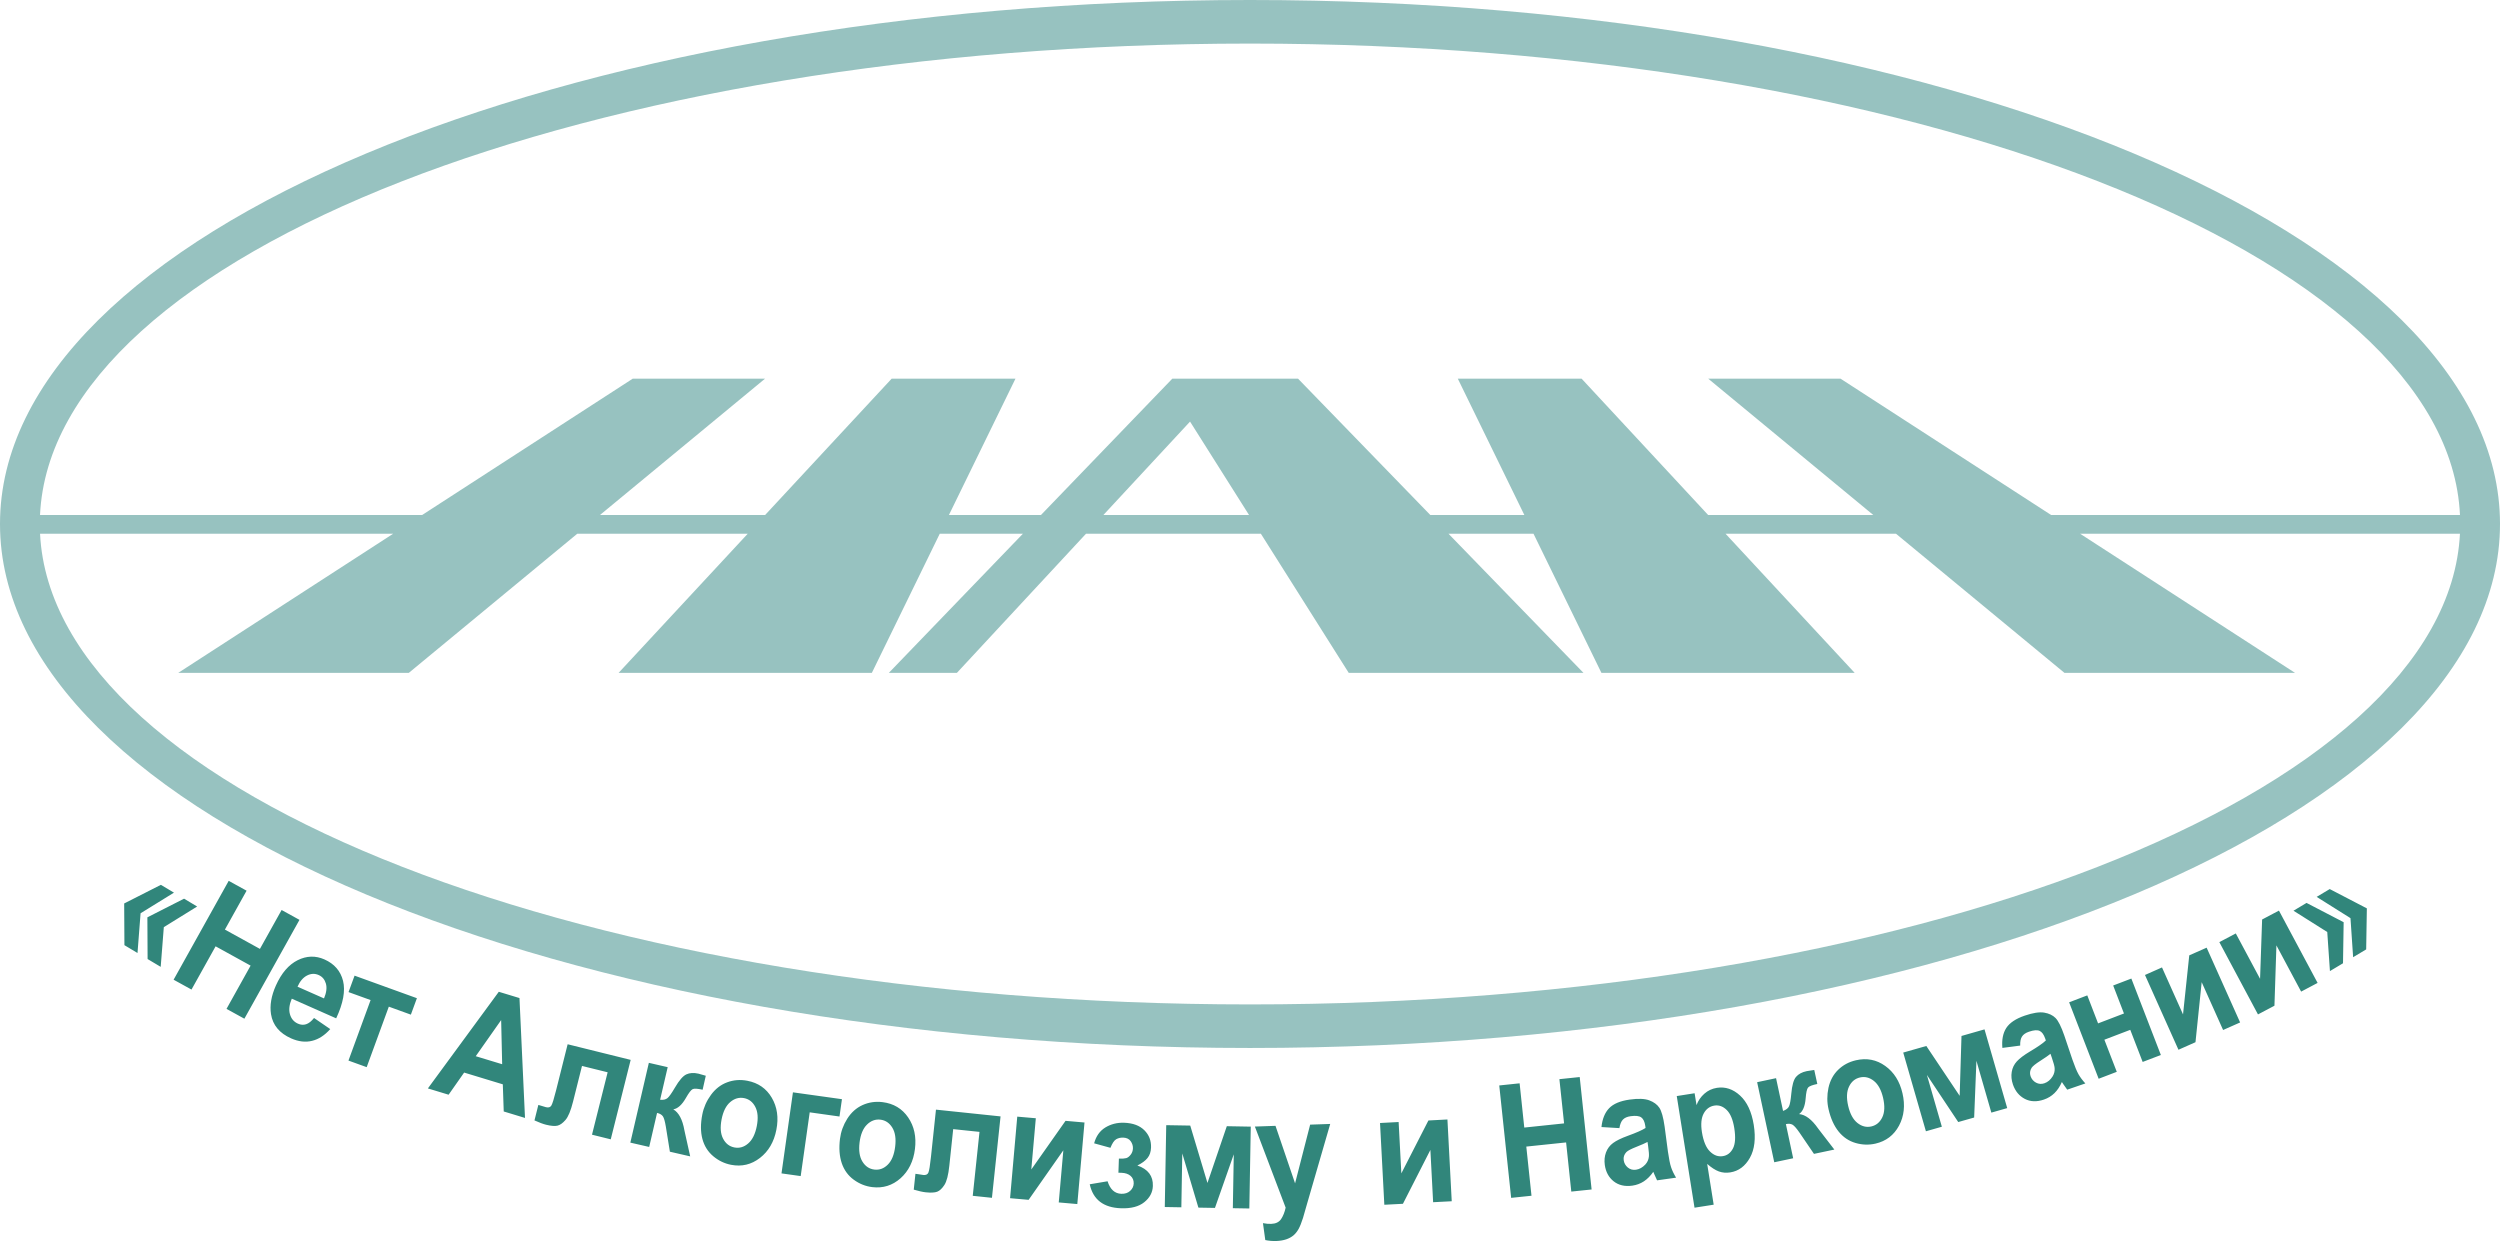 <svg width="104" height="52" viewBox="0 0 104 52" fill="none" xmlns="http://www.w3.org/2000/svg">
<path fill-rule="evenodd" clip-rule="evenodd" d="M52 0C80.714 0 104 9.762 104 21.798C104 33.835 80.714 43.596 52 43.596C23.286 43.596 0 33.835 0 21.798C0 9.761 23.286 0 52 0ZM65.794 15.752L71.059 21.424H77.929L71.061 15.752H76.565L85.327 21.424H102.335C101.831 10.561 79.485 1.813 52 1.813C24.515 1.813 2.169 10.561 1.665 21.424H17.561L26.323 15.752H31.827L24.959 21.424H31.829L37.094 15.752H42.244L39.475 21.424H43.304L48.769 15.752H53.998L59.501 21.424H63.413L60.644 15.752H65.794H65.794ZM71.782 22.203L77.154 27.991H66.619L63.794 22.203H60.257L65.872 27.991H56.107L52.452 22.203H45.178L39.807 27.991H36.976L42.553 22.203H39.094L36.269 27.991H25.734L31.106 22.203H24.015L17.007 27.991H7.415L16.356 22.203H1.666C2.209 33.052 24.54 41.784 52 41.784C79.46 41.784 101.791 33.052 102.334 22.203H86.532L95.473 27.991H85.881L78.873 22.203H71.782H71.782ZM51.96 21.424L49.506 17.538L45.901 21.424H51.96Z" fill="#97c2c0"/>
<path d="M7.237 37.134L5.848 37.992L5.72 39.645L5.176 39.319L5.166 37.584L6.693 36.809L7.237 37.134L7.237 37.134ZM8.201 37.711L6.815 38.569L6.685 40.221L6.14 39.896L6.131 38.161L7.657 37.385L8.201 37.711L8.201 37.711ZM7.222 40.756L9.514 36.643L10.258 37.053L9.356 38.671L10.813 39.474L11.715 37.856L12.458 38.266L10.166 42.378L9.423 41.969L10.425 40.17L8.969 39.367L7.966 41.166L7.222 40.756ZM13.064 42.348L13.738 42.81C13.508 43.069 13.257 43.233 12.982 43.299C12.708 43.367 12.418 43.332 12.112 43.197C11.628 42.982 11.348 42.648 11.274 42.19C11.217 41.826 11.285 41.427 11.478 40.996C11.709 40.48 12.011 40.13 12.383 39.944C12.755 39.759 13.126 39.748 13.495 39.911C13.909 40.095 14.168 40.393 14.271 40.805C14.373 41.217 14.278 41.736 13.985 42.363L12.138 41.545C12.034 41.791 12.008 42.008 12.062 42.193C12.114 42.379 12.226 42.51 12.396 42.585C12.511 42.636 12.623 42.644 12.733 42.609C12.844 42.573 12.955 42.486 13.064 42.348H13.064ZM13.479 41.534C13.58 41.293 13.607 41.088 13.557 40.917C13.508 40.747 13.408 40.628 13.258 40.562C13.096 40.49 12.934 40.498 12.771 40.582C12.608 40.666 12.476 40.821 12.377 41.047L13.479 41.534ZM14.75 40.587L17.343 41.525L17.092 42.209L16.175 41.877L15.254 44.394L14.496 44.12L15.417 41.603L14.499 41.271L14.75 40.587H14.75ZM21.84 46.506L20.955 46.237L20.917 45.108L19.308 44.619L18.662 45.54L17.8 45.278L20.75 41.258L21.61 41.519L21.84 46.506V46.506ZM20.89 44.272L20.848 42.435L19.791 43.938L20.89 44.272V44.272ZM23.614 43.441L26.236 44.091L25.407 47.396L24.627 47.203L25.278 44.607L24.211 44.343L23.839 45.827C23.744 46.205 23.639 46.46 23.522 46.593C23.406 46.726 23.295 46.804 23.188 46.828C23.081 46.853 22.923 46.84 22.713 46.788C22.588 46.757 22.429 46.697 22.234 46.609L22.395 45.965C22.412 45.969 22.456 45.981 22.525 46.003C22.605 46.03 22.667 46.048 22.712 46.059C22.817 46.086 22.892 46.064 22.936 45.991C22.98 45.919 23.046 45.706 23.135 45.351L23.614 43.441L23.614 43.441ZM26.992 44.214L27.776 44.394L27.461 45.75C27.595 45.764 27.698 45.74 27.77 45.679C27.84 45.619 27.943 45.474 28.076 45.246C28.253 44.942 28.412 44.758 28.553 44.694C28.693 44.629 28.861 44.62 29.054 44.664C29.114 44.678 29.216 44.707 29.361 44.751L29.229 45.333C29.022 45.286 28.884 45.277 28.817 45.307C28.748 45.34 28.654 45.462 28.534 45.674C28.372 45.959 28.196 46.118 28.009 46.149C28.238 46.283 28.392 46.572 28.47 47.015C28.474 47.039 28.48 47.062 28.486 47.089L28.712 48.105L27.867 47.911L27.698 46.862C27.663 46.649 27.622 46.508 27.577 46.44C27.53 46.372 27.45 46.324 27.334 46.297L27.006 47.713L26.222 47.533L26.992 44.214L26.992 44.214ZM29.216 46.362C29.273 46.068 29.394 45.796 29.577 45.546C29.76 45.297 29.985 45.122 30.251 45.024C30.517 44.925 30.797 44.903 31.09 44.96C31.543 45.047 31.882 45.283 32.107 45.668C32.332 46.053 32.396 46.496 32.297 46.998C32.199 47.503 31.971 47.894 31.614 48.17C31.256 48.447 30.857 48.542 30.413 48.456C30.138 48.403 29.89 48.283 29.669 48.097C29.447 47.91 29.297 47.67 29.219 47.377C29.142 47.085 29.14 46.747 29.216 46.362ZM30.018 46.566C29.954 46.898 29.974 47.166 30.081 47.369C30.187 47.572 30.344 47.694 30.551 47.734C30.758 47.774 30.948 47.72 31.122 47.57C31.297 47.421 31.418 47.179 31.483 46.843C31.547 46.516 31.526 46.25 31.42 46.046C31.315 45.843 31.159 45.721 30.952 45.681C30.745 45.642 30.554 45.696 30.379 45.845C30.203 45.994 30.083 46.235 30.018 46.566H30.018ZM32.986 45.441L35.025 45.726L34.923 46.447L33.684 46.273L33.309 48.925L32.51 48.813L32.986 45.441H32.986ZM34.943 47.378C34.98 47.081 35.081 46.801 35.246 46.539C35.412 46.278 35.624 46.088 35.882 45.971C36.141 45.854 36.418 45.813 36.715 45.849C37.172 45.905 37.527 46.117 37.779 46.485C38.031 46.854 38.125 47.291 38.062 47.798C37.999 48.309 37.799 48.715 37.463 49.016C37.125 49.316 36.733 49.438 36.285 49.384C36.006 49.35 35.751 49.248 35.517 49.077C35.282 48.906 35.116 48.677 35.018 48.391C34.921 48.104 34.895 47.767 34.943 47.378ZM35.758 47.526C35.717 47.862 35.756 48.127 35.877 48.322C35.997 48.518 36.162 48.629 36.372 48.654C36.581 48.68 36.767 48.612 36.93 48.451C37.094 48.29 37.197 48.04 37.239 47.7C37.28 47.37 37.24 47.106 37.12 46.91C37.001 46.715 36.837 46.604 36.628 46.578C36.419 46.553 36.231 46.621 36.068 46.782C35.903 46.942 35.8 47.191 35.758 47.526ZM38.936 46.161L41.623 46.442L41.265 49.829L40.466 49.746L40.747 47.086L39.653 46.972L39.492 48.492C39.452 48.88 39.383 49.147 39.286 49.296C39.19 49.443 39.09 49.536 38.988 49.575C38.886 49.614 38.728 49.623 38.512 49.6C38.384 49.587 38.218 49.549 38.012 49.489L38.082 48.83C38.1 48.831 38.144 48.837 38.216 48.849C38.299 48.864 38.363 48.874 38.409 48.879C38.517 48.89 38.588 48.858 38.621 48.78C38.655 48.703 38.69 48.483 38.729 48.119L38.936 46.161H38.936ZM42.318 46.452L43.09 46.519L42.902 48.651L44.326 46.627L45.115 46.696L44.816 50.089L44.044 50.021L44.235 47.852L42.791 49.913L42.019 49.845L42.318 46.452L42.318 46.452ZM46.526 48.785L46.546 48.198C46.685 48.203 46.787 48.196 46.851 48.178C46.915 48.16 46.977 48.112 47.035 48.037C47.095 47.961 47.126 47.872 47.13 47.772C47.134 47.666 47.102 47.565 47.035 47.471C46.968 47.378 46.865 47.33 46.726 47.325C46.619 47.321 46.522 47.343 46.436 47.391C46.35 47.44 46.27 47.559 46.194 47.749L45.516 47.562C45.596 47.265 45.751 47.046 45.981 46.904C46.213 46.763 46.473 46.696 46.762 46.706C47.13 46.719 47.41 46.823 47.605 47.018C47.801 47.213 47.893 47.453 47.883 47.738C47.877 47.915 47.829 48.06 47.737 48.173C47.646 48.287 47.505 48.391 47.315 48.485C47.538 48.56 47.702 48.67 47.81 48.813C47.917 48.956 47.967 49.131 47.959 49.339C47.95 49.603 47.831 49.827 47.602 50.011C47.374 50.195 47.051 50.279 46.634 50.264C45.907 50.239 45.473 49.906 45.333 49.266L46.075 49.141C46.182 49.478 46.373 49.653 46.647 49.662C46.797 49.667 46.921 49.627 47.014 49.541C47.108 49.456 47.158 49.353 47.162 49.233C47.166 49.101 47.122 48.995 47.031 48.916C46.939 48.837 46.815 48.795 46.663 48.789L46.526 48.785V48.785ZM48.515 46.807L49.514 46.824L50.23 49.211L51.035 46.85L52.032 46.868L51.972 50.273L51.286 50.261L51.325 48.02L50.542 50.249L49.853 50.237L49.183 47.983L49.144 50.224L48.455 50.212L48.515 46.807V46.807ZM52.203 46.865L53.061 46.835L53.875 49.227L54.502 46.785L55.337 46.756L54.376 50.069L54.204 50.669C54.14 50.87 54.078 51.024 54.018 51.131C53.957 51.239 53.887 51.325 53.806 51.394C53.725 51.461 53.625 51.516 53.505 51.557C53.384 51.597 53.248 51.62 53.094 51.626C52.939 51.631 52.787 51.618 52.636 51.587L52.539 50.883C52.667 50.908 52.781 50.917 52.883 50.913C53.07 50.907 53.207 50.841 53.293 50.715C53.377 50.589 53.441 50.431 53.483 50.238L52.203 46.865L52.203 46.865ZM57.409 46.717L58.183 46.676L58.296 48.812L59.422 46.612L60.213 46.57L60.392 49.972L59.618 50.012L59.504 47.837L58.362 50.078L57.588 50.118L57.409 46.717V46.717ZM62.864 49.831L62.369 45.155L63.216 45.066L63.41 46.907L65.066 46.733L64.871 44.893L65.716 44.805L66.211 49.482L65.366 49.57L65.15 47.525L63.494 47.698L63.71 49.743L62.864 49.831L62.864 49.831ZM67.367 46.93L66.621 46.885C66.656 46.548 66.762 46.287 66.939 46.102C67.117 45.918 67.4 45.798 67.793 45.743C68.15 45.693 68.421 45.704 68.609 45.774C68.797 45.844 68.937 45.946 69.028 46.081C69.12 46.217 69.193 46.477 69.248 46.865L69.386 47.908C69.428 48.204 69.472 48.422 69.518 48.559C69.563 48.695 69.633 48.84 69.725 48.991L68.934 49.102C68.906 49.045 68.867 48.961 68.82 48.849C68.8 48.798 68.786 48.764 68.777 48.748C68.662 48.915 68.532 49.046 68.387 49.143C68.242 49.238 68.081 49.298 67.904 49.323C67.594 49.366 67.335 49.306 67.13 49.144C66.924 48.98 66.801 48.754 66.76 48.466C66.733 48.276 66.75 48.1 66.81 47.939C66.871 47.778 66.969 47.648 67.105 47.549C67.24 47.449 67.443 47.35 67.711 47.252C68.073 47.121 68.321 47.011 68.455 46.924L68.443 46.835C68.418 46.663 68.363 46.547 68.277 46.484C68.191 46.422 68.043 46.405 67.833 46.434C67.69 46.454 67.584 46.501 67.513 46.575C67.442 46.648 67.394 46.766 67.367 46.93L67.367 46.93ZM68.537 47.505C68.441 47.557 68.285 47.626 68.071 47.71C67.857 47.794 67.719 47.866 67.658 47.926C67.566 48.024 67.528 48.135 67.546 48.262C67.563 48.388 67.621 48.489 67.717 48.569C67.813 48.648 67.925 48.679 68.055 48.661C68.199 48.641 68.328 48.568 68.445 48.445C68.53 48.351 68.579 48.243 68.593 48.122C68.604 48.043 68.593 47.897 68.563 47.683L68.537 47.505ZM69.753 45.596L70.496 45.479L70.575 45.973C70.644 45.788 70.752 45.63 70.9 45.499C71.048 45.367 71.222 45.286 71.423 45.254C71.772 45.199 72.094 45.306 72.386 45.574C72.678 45.841 72.868 46.249 72.956 46.796C73.045 47.358 72.992 47.814 72.796 48.164C72.6 48.514 72.326 48.717 71.977 48.772C71.811 48.798 71.654 48.785 71.507 48.733C71.36 48.679 71.198 48.575 71.019 48.419L71.289 50.115L70.492 50.24L69.753 45.596V45.596ZM70.8 47.097C70.861 47.474 70.972 47.744 71.135 47.902C71.297 48.062 71.475 48.127 71.669 48.096C71.854 48.067 71.995 47.96 72.091 47.775C72.188 47.59 72.206 47.308 72.146 46.93C72.09 46.577 71.984 46.325 71.83 46.174C71.676 46.023 71.506 45.963 71.319 45.992C71.125 46.023 70.976 46.132 70.874 46.321C70.772 46.508 70.748 46.767 70.8 47.097ZM73.097 45.019L73.884 44.852L74.175 46.214C74.302 46.17 74.386 46.105 74.424 46.02C74.463 45.936 74.494 45.761 74.518 45.498C74.549 45.148 74.615 44.915 74.715 44.798C74.816 44.68 74.963 44.601 75.157 44.56C75.217 44.547 75.323 44.53 75.473 44.51L75.6 45.093C75.392 45.137 75.263 45.186 75.215 45.243C75.167 45.301 75.134 45.451 75.115 45.694C75.089 46.02 74.997 46.238 74.841 46.345C75.106 46.37 75.368 46.567 75.627 46.936C75.641 46.956 75.656 46.975 75.672 46.996L76.309 47.822L75.461 48.001L74.862 47.121C74.74 46.944 74.643 46.833 74.573 46.79C74.502 46.748 74.409 46.738 74.293 46.763L74.596 48.184L73.809 48.35L73.097 45.019ZM76.068 46.146C76 45.855 76 45.557 76.064 45.255C76.13 44.953 76.264 44.702 76.466 44.505C76.669 44.307 76.916 44.174 77.207 44.107C77.656 44.004 78.062 44.082 78.425 44.343C78.789 44.603 79.028 44.982 79.143 45.48C79.26 45.982 79.211 46.431 78.999 46.828C78.785 47.226 78.458 47.474 78.018 47.575C77.745 47.637 77.47 47.629 77.191 47.548C76.912 47.467 76.677 47.308 76.486 47.072C76.296 46.836 76.156 46.528 76.068 46.146ZM76.885 46.008C76.961 46.337 77.09 46.573 77.27 46.716C77.451 46.859 77.644 46.907 77.849 46.86C78.054 46.812 78.206 46.685 78.304 46.479C78.403 46.272 78.413 46.002 78.336 45.668C78.26 45.344 78.133 45.109 77.953 44.966C77.773 44.823 77.581 44.775 77.376 44.822C77.171 44.869 77.018 44.996 76.919 45.203C76.819 45.41 76.808 45.679 76.885 46.008ZM79.174 43.787L80.135 43.513L81.522 45.587L81.598 43.096L82.556 42.822L83.5 46.097L82.84 46.285L82.219 44.129L82.125 46.489L81.463 46.677L80.159 44.717L80.781 46.872L80.118 47.061L79.174 43.787L79.174 43.787ZM84.04 43.496L83.299 43.593C83.269 43.255 83.323 42.98 83.461 42.764C83.6 42.55 83.856 42.378 84.23 42.25C84.572 42.133 84.84 42.092 85.038 42.125C85.235 42.158 85.392 42.232 85.508 42.347C85.624 42.463 85.746 42.705 85.874 43.075L86.21 44.073C86.308 44.355 86.393 44.56 86.464 44.687C86.535 44.812 86.631 44.941 86.751 45.071L85.996 45.33C85.957 45.279 85.902 45.204 85.835 45.103C85.806 45.057 85.785 45.027 85.774 45.012C85.692 45.199 85.59 45.352 85.466 45.474C85.342 45.595 85.196 45.685 85.027 45.742C84.731 45.844 84.465 45.834 84.233 45.714C83.999 45.592 83.835 45.394 83.739 45.118C83.677 44.937 83.659 44.761 83.688 44.592C83.716 44.422 83.788 44.276 83.901 44.153C84.015 44.029 84.195 43.893 84.44 43.746C84.77 43.55 84.993 43.395 85.108 43.283L85.078 43.198C85.021 43.034 84.945 42.93 84.848 42.885C84.752 42.84 84.604 42.851 84.403 42.92C84.266 42.967 84.171 43.033 84.116 43.119C84.06 43.204 84.035 43.33 84.04 43.496ZM85.3 43.838C85.215 43.908 85.075 44.004 84.881 44.128C84.687 44.251 84.566 44.348 84.517 44.418C84.445 44.532 84.43 44.648 84.471 44.769C84.513 44.889 84.588 44.978 84.698 45.038C84.808 45.097 84.924 45.106 85.047 45.064C85.185 45.017 85.299 44.921 85.389 44.778C85.455 44.67 85.483 44.555 85.473 44.433C85.468 44.354 85.429 44.212 85.359 44.008L85.3 43.838ZM86.076 41.696L86.831 41.408L87.28 42.573L88.357 42.161L87.908 40.997L88.664 40.708L89.892 43.888L89.135 44.177L88.619 42.841L87.542 43.252L88.058 44.588L87.304 44.876L86.076 41.696V41.696ZM89.231 40.559L89.939 40.245L90.814 42.199L91.073 39.743L91.796 39.423L93.189 42.534L92.481 42.848L91.59 40.858L91.332 43.356L90.624 43.67L89.231 40.559V40.559ZM92.324 39.192L93.009 38.831L94.019 40.719L94.104 38.251L94.804 37.881L96.412 40.889L95.727 41.251L94.699 39.328L94.617 41.838L93.932 42.2L92.324 39.192L92.324 39.192ZM97.89 39.82L97.78 38.195L96.373 37.31L96.917 36.985L98.461 37.788L98.433 39.495L97.89 39.82V39.82ZM96.925 40.397L96.814 38.772L95.409 37.886L95.952 37.561L97.496 38.364L97.469 40.072L96.925 40.397Z" fill="#31867b"/>
</svg>
